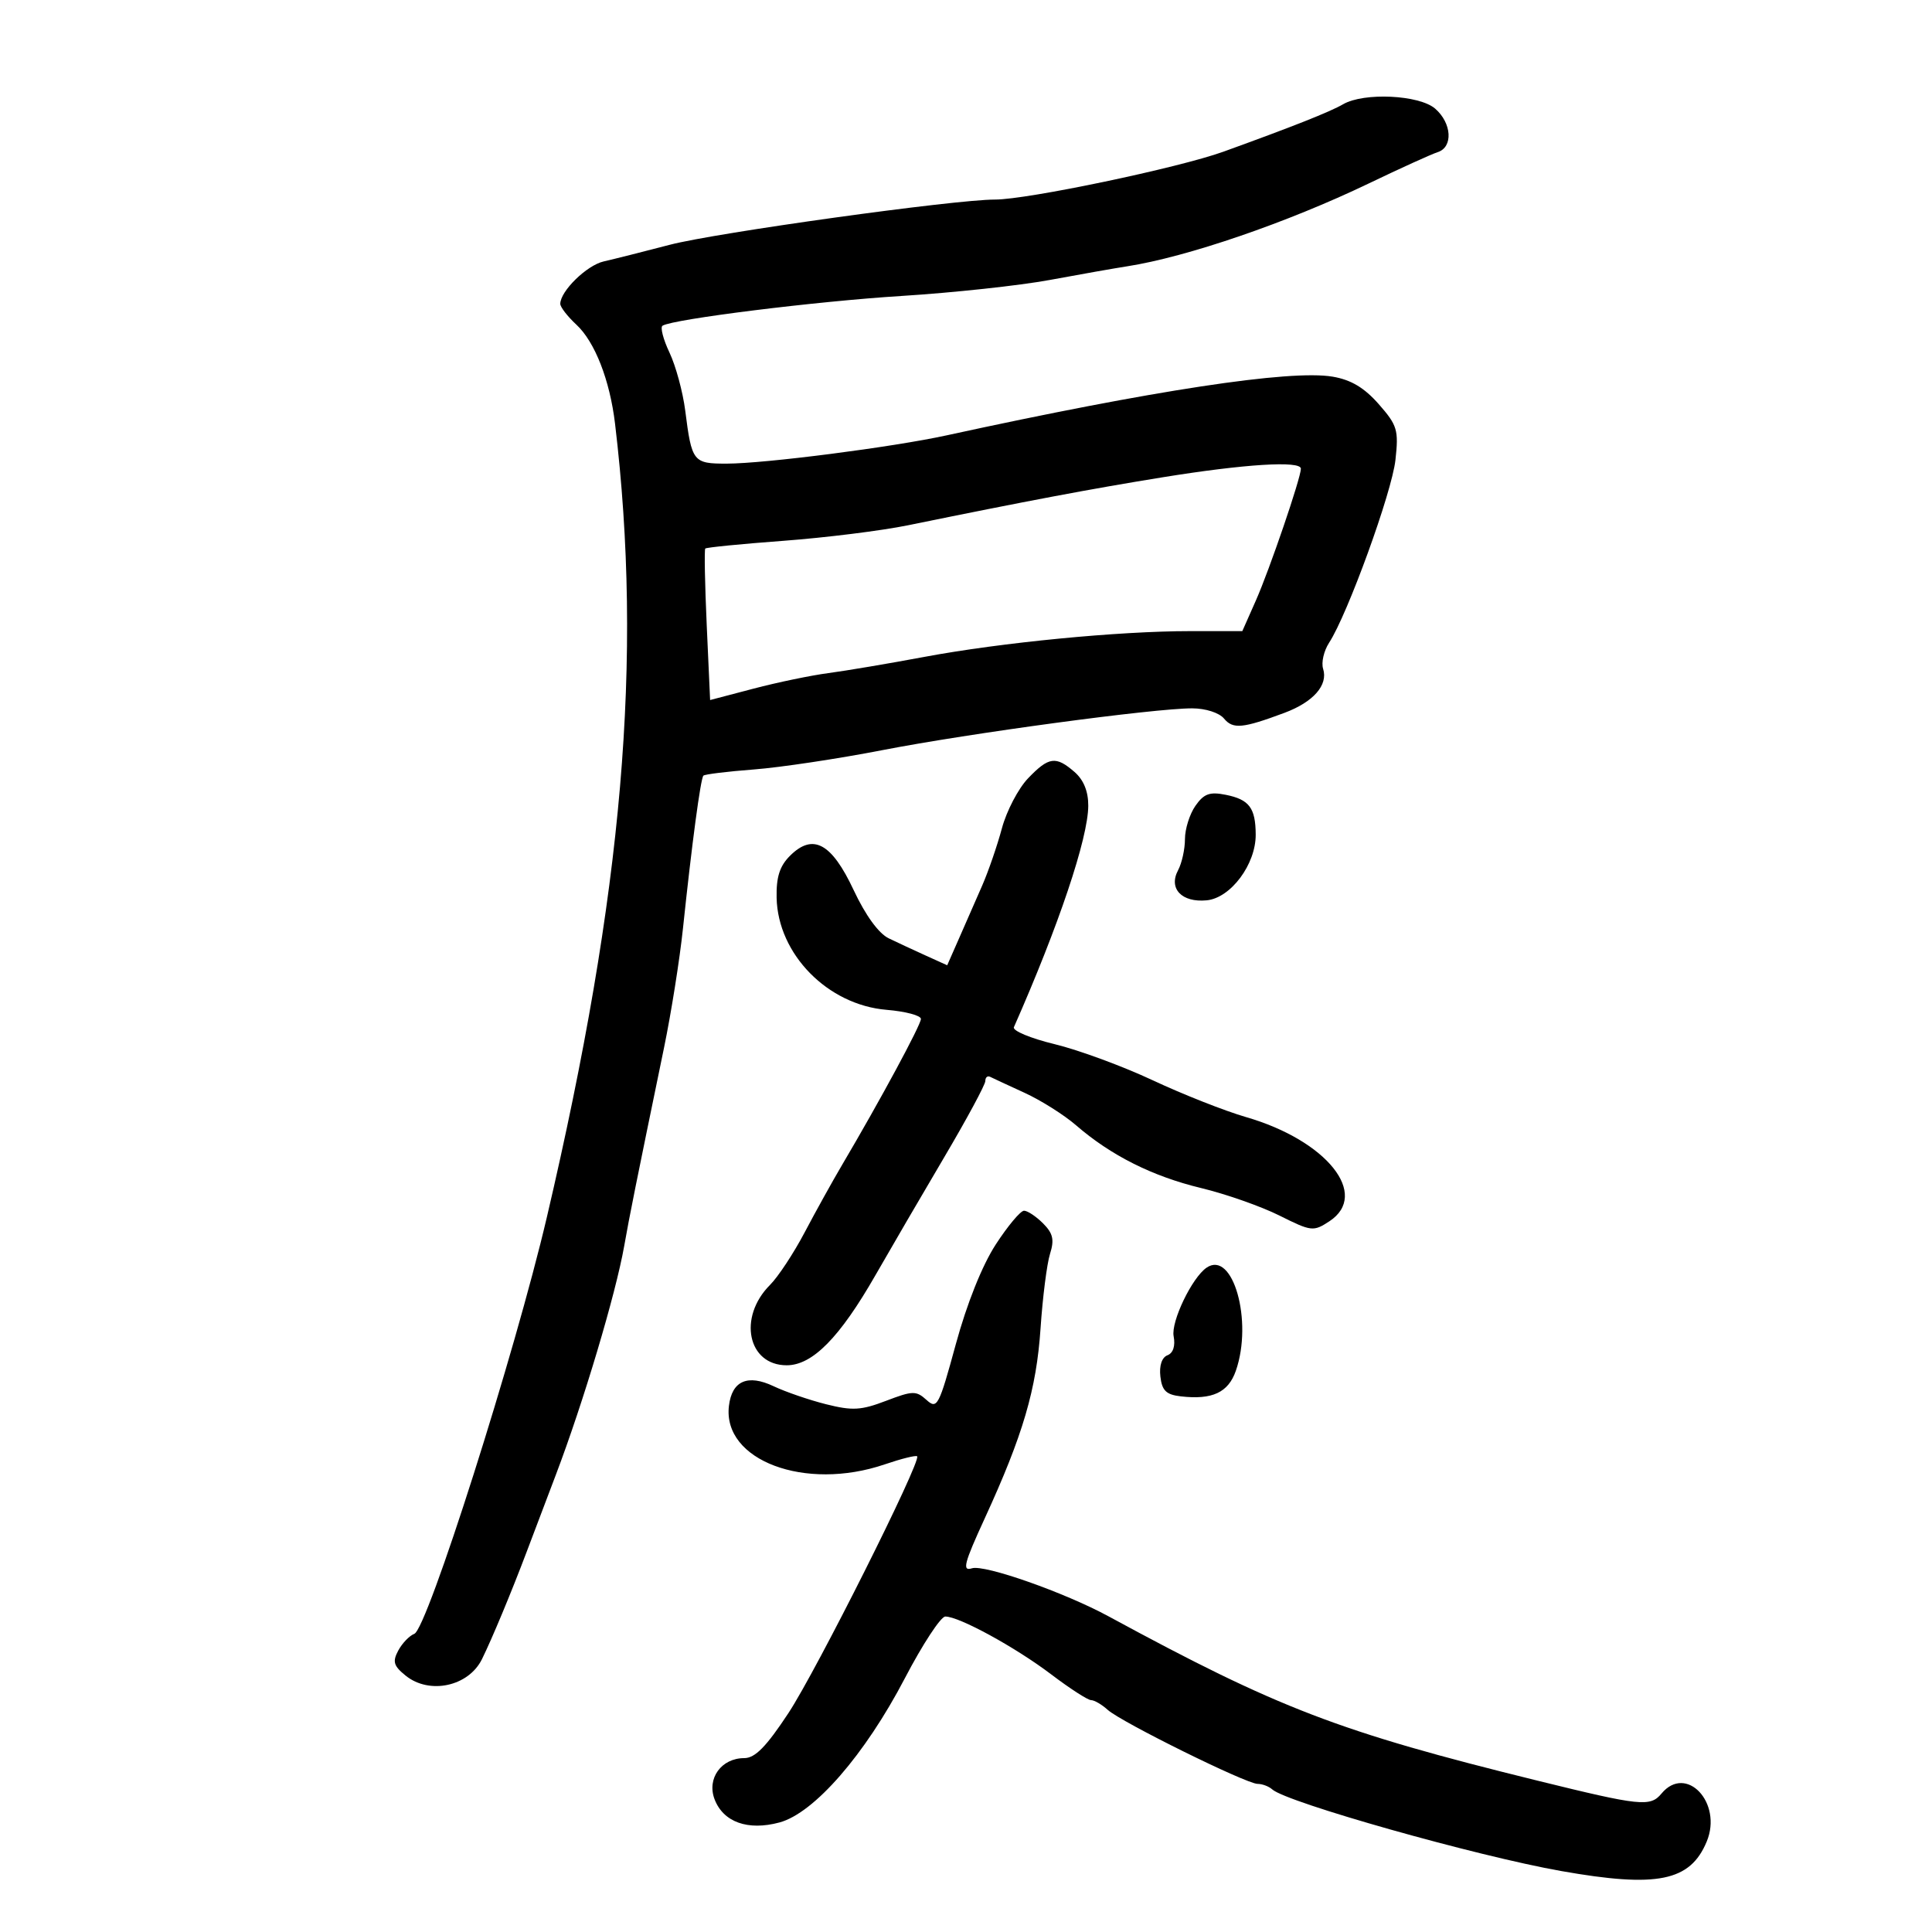 <svg xmlns="http://www.w3.org/2000/svg" width="300" height="300" viewBox="0 0 300 300" version="1.1">
	<path d="M 208.562 16.185 C 206.519 17.371, 200.786 19.643, 189.984 23.550 C 183.039 26.061, 159.501 30.995, 154.500 30.988 C 148.261 30.978, 111.186 36.134, 104 38.011 C 99.875 39.088, 95.255 40.252, 93.734 40.597 C 91.113 41.192, 87 45.214, 87 47.183 C 87 47.685, 88.123 49.136, 89.495 50.408 C 92.370 53.073, 94.698 59.033, 95.504 65.795 C 99.854 102.298, 96.743 138.500, 84.917 189 C 79.968 210.130, 66.353 252.927, 64.333 253.702 C 63.569 253.995, 62.447 255.165, 61.839 256.301 C 60.922 258.014, 61.116 258.676, 62.978 260.183 C 66.677 263.179, 72.745 261.877, 74.836 257.640 C 76.400 254.469, 79.415 247.230, 81.768 241 C 82.911 237.975, 84.957 232.575, 86.315 229 C 90.584 217.766, 95.611 200.930, 96.929 193.460 C 97.769 188.693, 98.684 184.140, 103.109 162.696 C 104.222 157.303, 105.544 148.978, 106.047 144.196 C 107.437 130.986, 108.789 120.878, 109.225 120.441 C 109.441 120.226, 112.966 119.794, 117.059 119.482 C 121.151 119.170, 130.125 117.822, 137 116.485 C 150.527 113.856, 179.260 109.980, 185.128 109.992 C 187.206 109.997, 189.315 110.675, 190.067 111.580 C 191.455 113.253, 192.952 113.112, 199.427 110.699 C 203.939 109.018, 206.256 106.383, 205.452 103.848 C 205.145 102.882, 205.566 101.058, 206.387 99.796 C 209.263 95.371, 216.130 76.451, 216.684 71.424 C 217.197 66.771, 216.981 66.048, 214.091 62.756 C 211.845 60.199, 209.783 58.970, 206.924 58.487 C 200.329 57.373, 179.042 60.610, 147 67.600 C 138.572 69.438, 118.801 71.982, 112.857 71.992 C 107.624 72.001, 107.417 71.737, 106.403 63.762 C 106.035 60.868, 104.935 56.814, 103.959 54.752 C 102.983 52.691, 102.496 50.811, 102.879 50.575 C 104.545 49.545, 126.712 46.787, 140 45.955 C 147.975 45.456, 158.325 44.340, 163 43.474 C 167.675 42.608, 173.075 41.655, 175 41.357 C 184.270 39.920, 199.856 34.579, 212.500 28.506 C 217.450 26.128, 222.287 23.931, 223.250 23.623 C 225.666 22.849, 225.444 19.120, 222.847 16.867 C 220.383 14.730, 211.778 14.320, 208.562 16.185 M 180.500 74.118 C 169.347 75.924, 159.698 77.743, 141 81.564 C 136.875 82.407, 128.170 83.492, 121.656 83.976 C 115.141 84.460, 109.678 85, 109.514 85.178 C 109.351 85.355, 109.453 90.720, 109.741 97.101 L 110.266 108.702 117.014 106.930 C 120.725 105.955, 125.953 104.870, 128.631 104.518 C 131.309 104.166, 138 103.036, 143.500 102.008 C 155.485 99.766, 173.692 98, 184.815 98 L 192.906 98 195.010 93.250 C 197.140 88.440, 202 74.207, 202 72.778 C 202 71.504, 193.284 72.047, 180.500 74.118 M 159.633 120.861 C 158.126 122.434, 156.301 125.922, 155.578 128.611 C 154.855 131.300, 153.478 135.300, 152.518 137.500 C 151.558 139.700, 149.942 143.387, 148.926 145.694 L 147.081 149.887 143.790 148.398 C 141.981 147.579, 139.375 146.366, 138 145.702 C 136.441 144.949, 134.393 142.133, 132.558 138.219 C 129.125 130.891, 126.223 129.332, 122.659 132.897 C 121.067 134.489, 120.524 136.199, 120.593 139.406 C 120.780 148.158, 128.524 156.047, 137.672 156.806 C 140.602 157.049, 143 157.685, 143 158.220 C 143 159.145, 136.632 170.939, 130.768 180.872 C 129.266 183.418, 126.645 188.142, 124.943 191.371 C 123.241 194.600, 120.823 198.268, 119.569 199.521 C 114.554 204.537, 116.102 212, 122.157 212 C 126.158 212, 130.391 207.702, 135.946 198 C 138.308 193.875, 143.112 185.637, 146.620 179.693 C 150.129 173.750, 153 168.425, 153 167.860 C 153 167.295, 153.338 167.003, 153.750 167.210 C 154.162 167.417, 156.571 168.535, 159.103 169.695 C 161.635 170.854, 165.235 173.126, 167.103 174.744 C 172.508 179.424, 178.958 182.661, 186.500 184.478 C 190.350 185.406, 195.826 187.328, 198.669 188.750 C 203.629 191.231, 203.943 191.267, 206.419 189.645 C 212.750 185.497, 206.023 177.088, 193.467 173.456 C 190.185 172.506, 183.675 169.937, 179 167.747 C 174.325 165.557, 167.461 163.031, 163.748 162.133 C 160.034 161.235, 157.194 160.050, 157.437 159.500 C 164.393 143.757, 168.963 130.153, 168.985 125.117 C 168.995 122.886, 168.267 121.099, 166.847 119.867 C 163.947 117.352, 162.851 117.503, 159.633 120.861 M 185.627 125.123 C 184.732 126.400, 184 128.724, 184 130.288 C 184 131.852, 183.519 134.031, 182.931 135.130 C 181.406 137.979, 183.507 140.183, 187.383 139.801 C 191.115 139.433, 195.007 134.210, 194.985 129.602 C 194.964 125.448, 193.985 124.147, 190.327 123.415 C 187.842 122.918, 186.941 123.246, 185.627 125.123 M 154.614 193.250 C 152.510 196.494, 150.141 202.411, 148.416 208.735 C 145.789 218.363, 145.520 218.875, 143.868 217.381 C 142.262 215.927, 141.726 215.939, 137.583 217.521 C 133.712 219, 132.360 219.077, 128.277 218.051 C 125.650 217.391, 121.984 216.133, 120.132 215.255 C 116.092 213.342, 113.655 214.411, 113.188 218.301 C 112.173 226.772, 125.020 231.598, 137.376 227.388 C 139.979 226.501, 142.246 225.938, 142.415 226.138 C 143.070 226.913, 126.799 259.369, 122.435 265.994 C 118.984 271.232, 117.250 273, 115.565 273 C 112.013 273, 109.729 276.158, 110.954 279.378 C 112.309 282.943, 116.128 284.312, 121.033 282.991 C 126.420 281.541, 134.308 272.472, 140.500 260.608 C 143.250 255.340, 146.077 251.023, 146.783 251.015 C 148.905 250.990, 157.667 255.778, 163.256 260.016 C 166.140 262.202, 168.915 263.993, 169.421 263.996 C 169.928 263.998, 171.090 264.676, 172.003 265.503 C 174.117 267.416, 193.520 277, 195.279 277 C 196.005 277, 197.028 277.385, 197.550 277.856 C 199.799 279.883, 229.248 288.203, 242.425 290.534 C 257.339 293.173, 262.459 292.134, 265.020 285.951 C 267.514 279.932, 261.824 273.893, 258 278.500 C 256.255 280.603, 254.768 280.448, 238.725 276.495 C 207.929 268.907, 198.542 265.311, 172.120 250.976 C 165.296 247.273, 152.872 242.906, 150.924 243.524 C 149.374 244.016, 149.689 242.781, 152.894 235.805 C 158.854 222.835, 160.938 215.743, 161.576 206.267 C 161.900 201.445, 162.561 196.245, 163.044 194.711 C 163.741 192.501, 163.516 191.516, 161.961 189.961 C 160.883 188.883, 159.555 188, 159.010 188 C 158.466 188, 156.488 190.363, 154.614 193.250 M 187.357 196.843 C 185.091 198.391, 181.810 205.226, 182.243 207.493 C 182.530 208.990, 182.167 210.106, 181.285 210.444 C 180.413 210.779, 179.988 212.051, 180.183 213.744 C 180.436 215.943, 181.081 216.566, 183.371 216.828 C 188.248 217.385, 190.723 216.233, 191.900 212.857 C 194.588 205.145, 191.441 194.051, 187.357 196.843" stroke="none" fill="black" fill-rule="evenodd"/>
</svg>